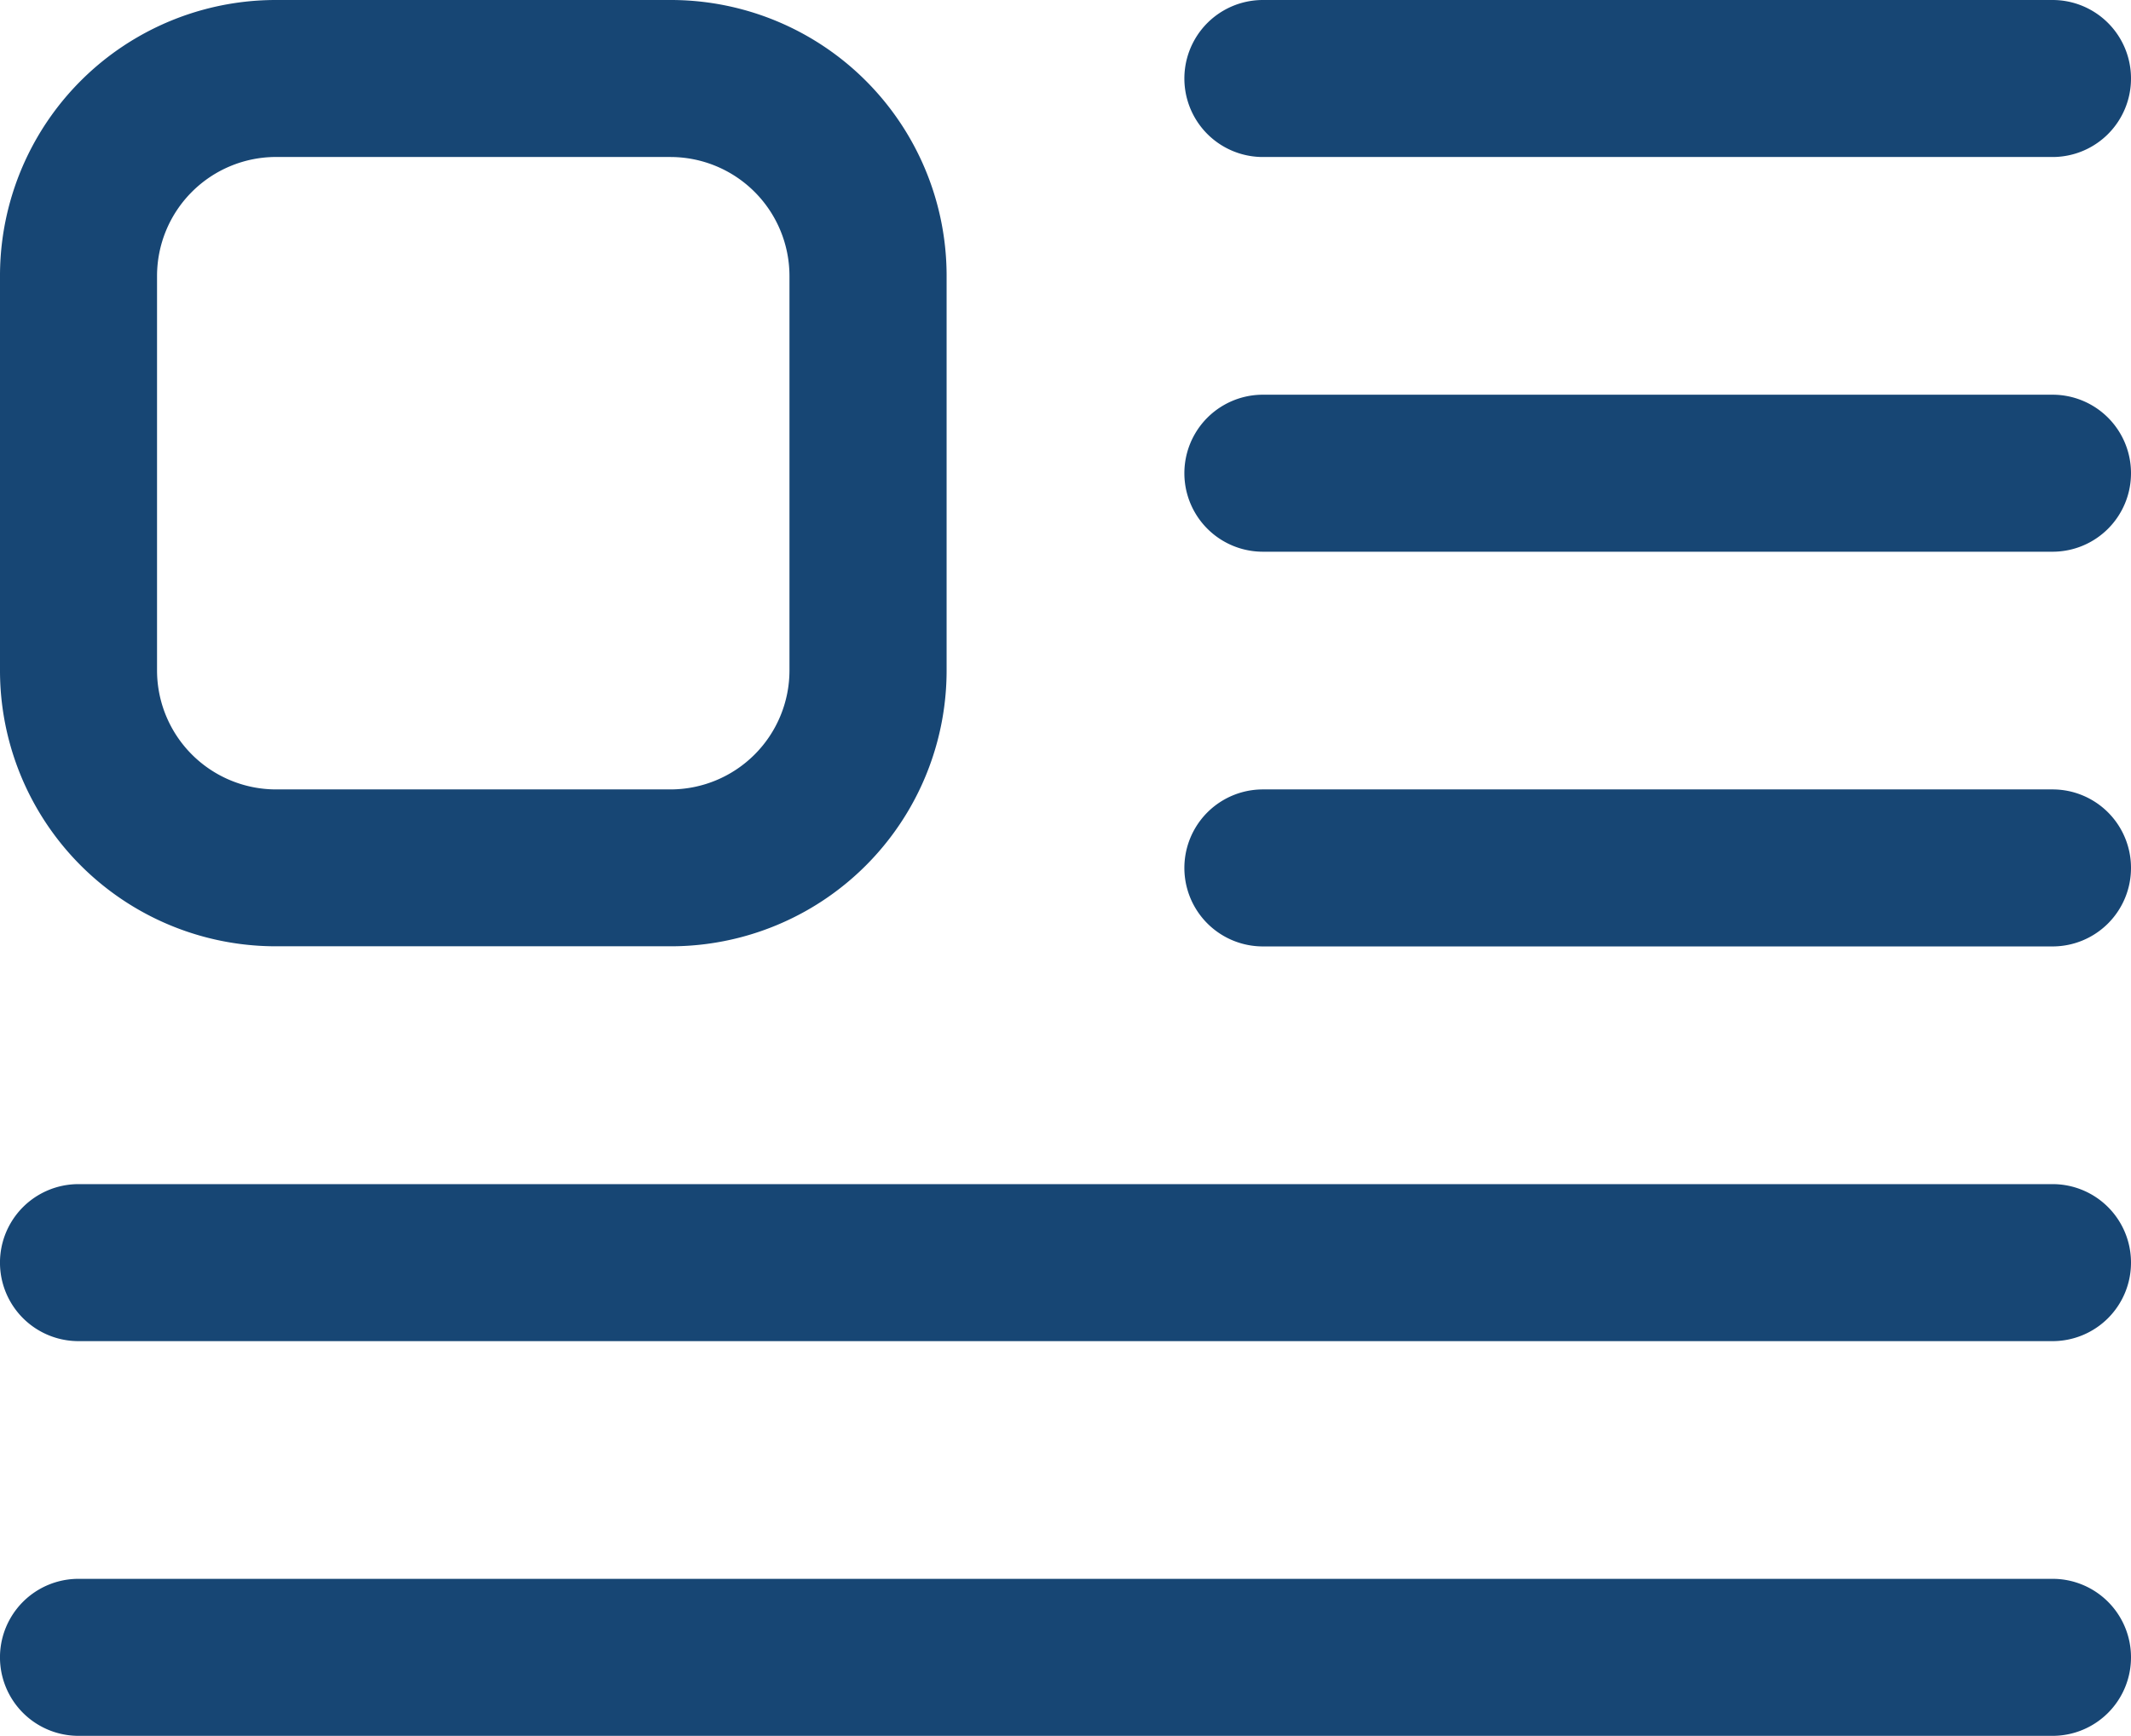<svg xmlns="http://www.w3.org/2000/svg" width="62.842" height="51.2" viewBox="0 0 62.842 51.2"><path d="M23.4,9.881a3.887,3.887,0,0,1,3.881,3.881V25.4A3.887,3.887,0,0,1,23.4,29.284H11.762A3.887,3.887,0,0,1,7.881,25.4V13.761a3.887,3.887,0,0,1,3.881-3.881H23.4M23.4,6H11.762A7.759,7.759,0,0,0,4,13.761V25.4a7.759,7.759,0,0,0,7.762,7.761H23.4A7.759,7.759,0,0,0,31.165,25.4V13.761A7.759,7.759,0,0,0,23.4,6ZM66.092,7.94A1.938,1.938,0,0,0,64.156,6H40.867a1.94,1.94,0,0,0,0,3.881H64.152a1.938,1.938,0,0,0,1.94-1.936Zm0,11.642a1.938,1.938,0,0,0-1.937-1.94H40.867a1.94,1.94,0,0,0,0,3.881H64.152a1.938,1.938,0,0,0,1.94-1.936Zm0,11.642a1.938,1.938,0,0,0-1.937-1.94H40.867a1.94,1.94,0,0,0,0,3.881H64.152a1.938,1.938,0,0,0,1.94-1.936Zm0,11.642a1.938,1.938,0,0,0-1.937-1.94H5.94a1.94,1.94,0,0,0,0,3.881H64.152a1.938,1.938,0,0,0,1.94-1.936Zm0,11.642a1.938,1.938,0,0,0-1.937-1.94H5.94a1.94,1.94,0,1,0,0,3.881H64.152a1.938,1.938,0,0,0,1.94-1.936Z" transform="translate(-3.625 -5.625)" fill="#174674" stroke="#174674" stroke-width="0.75"/></svg>